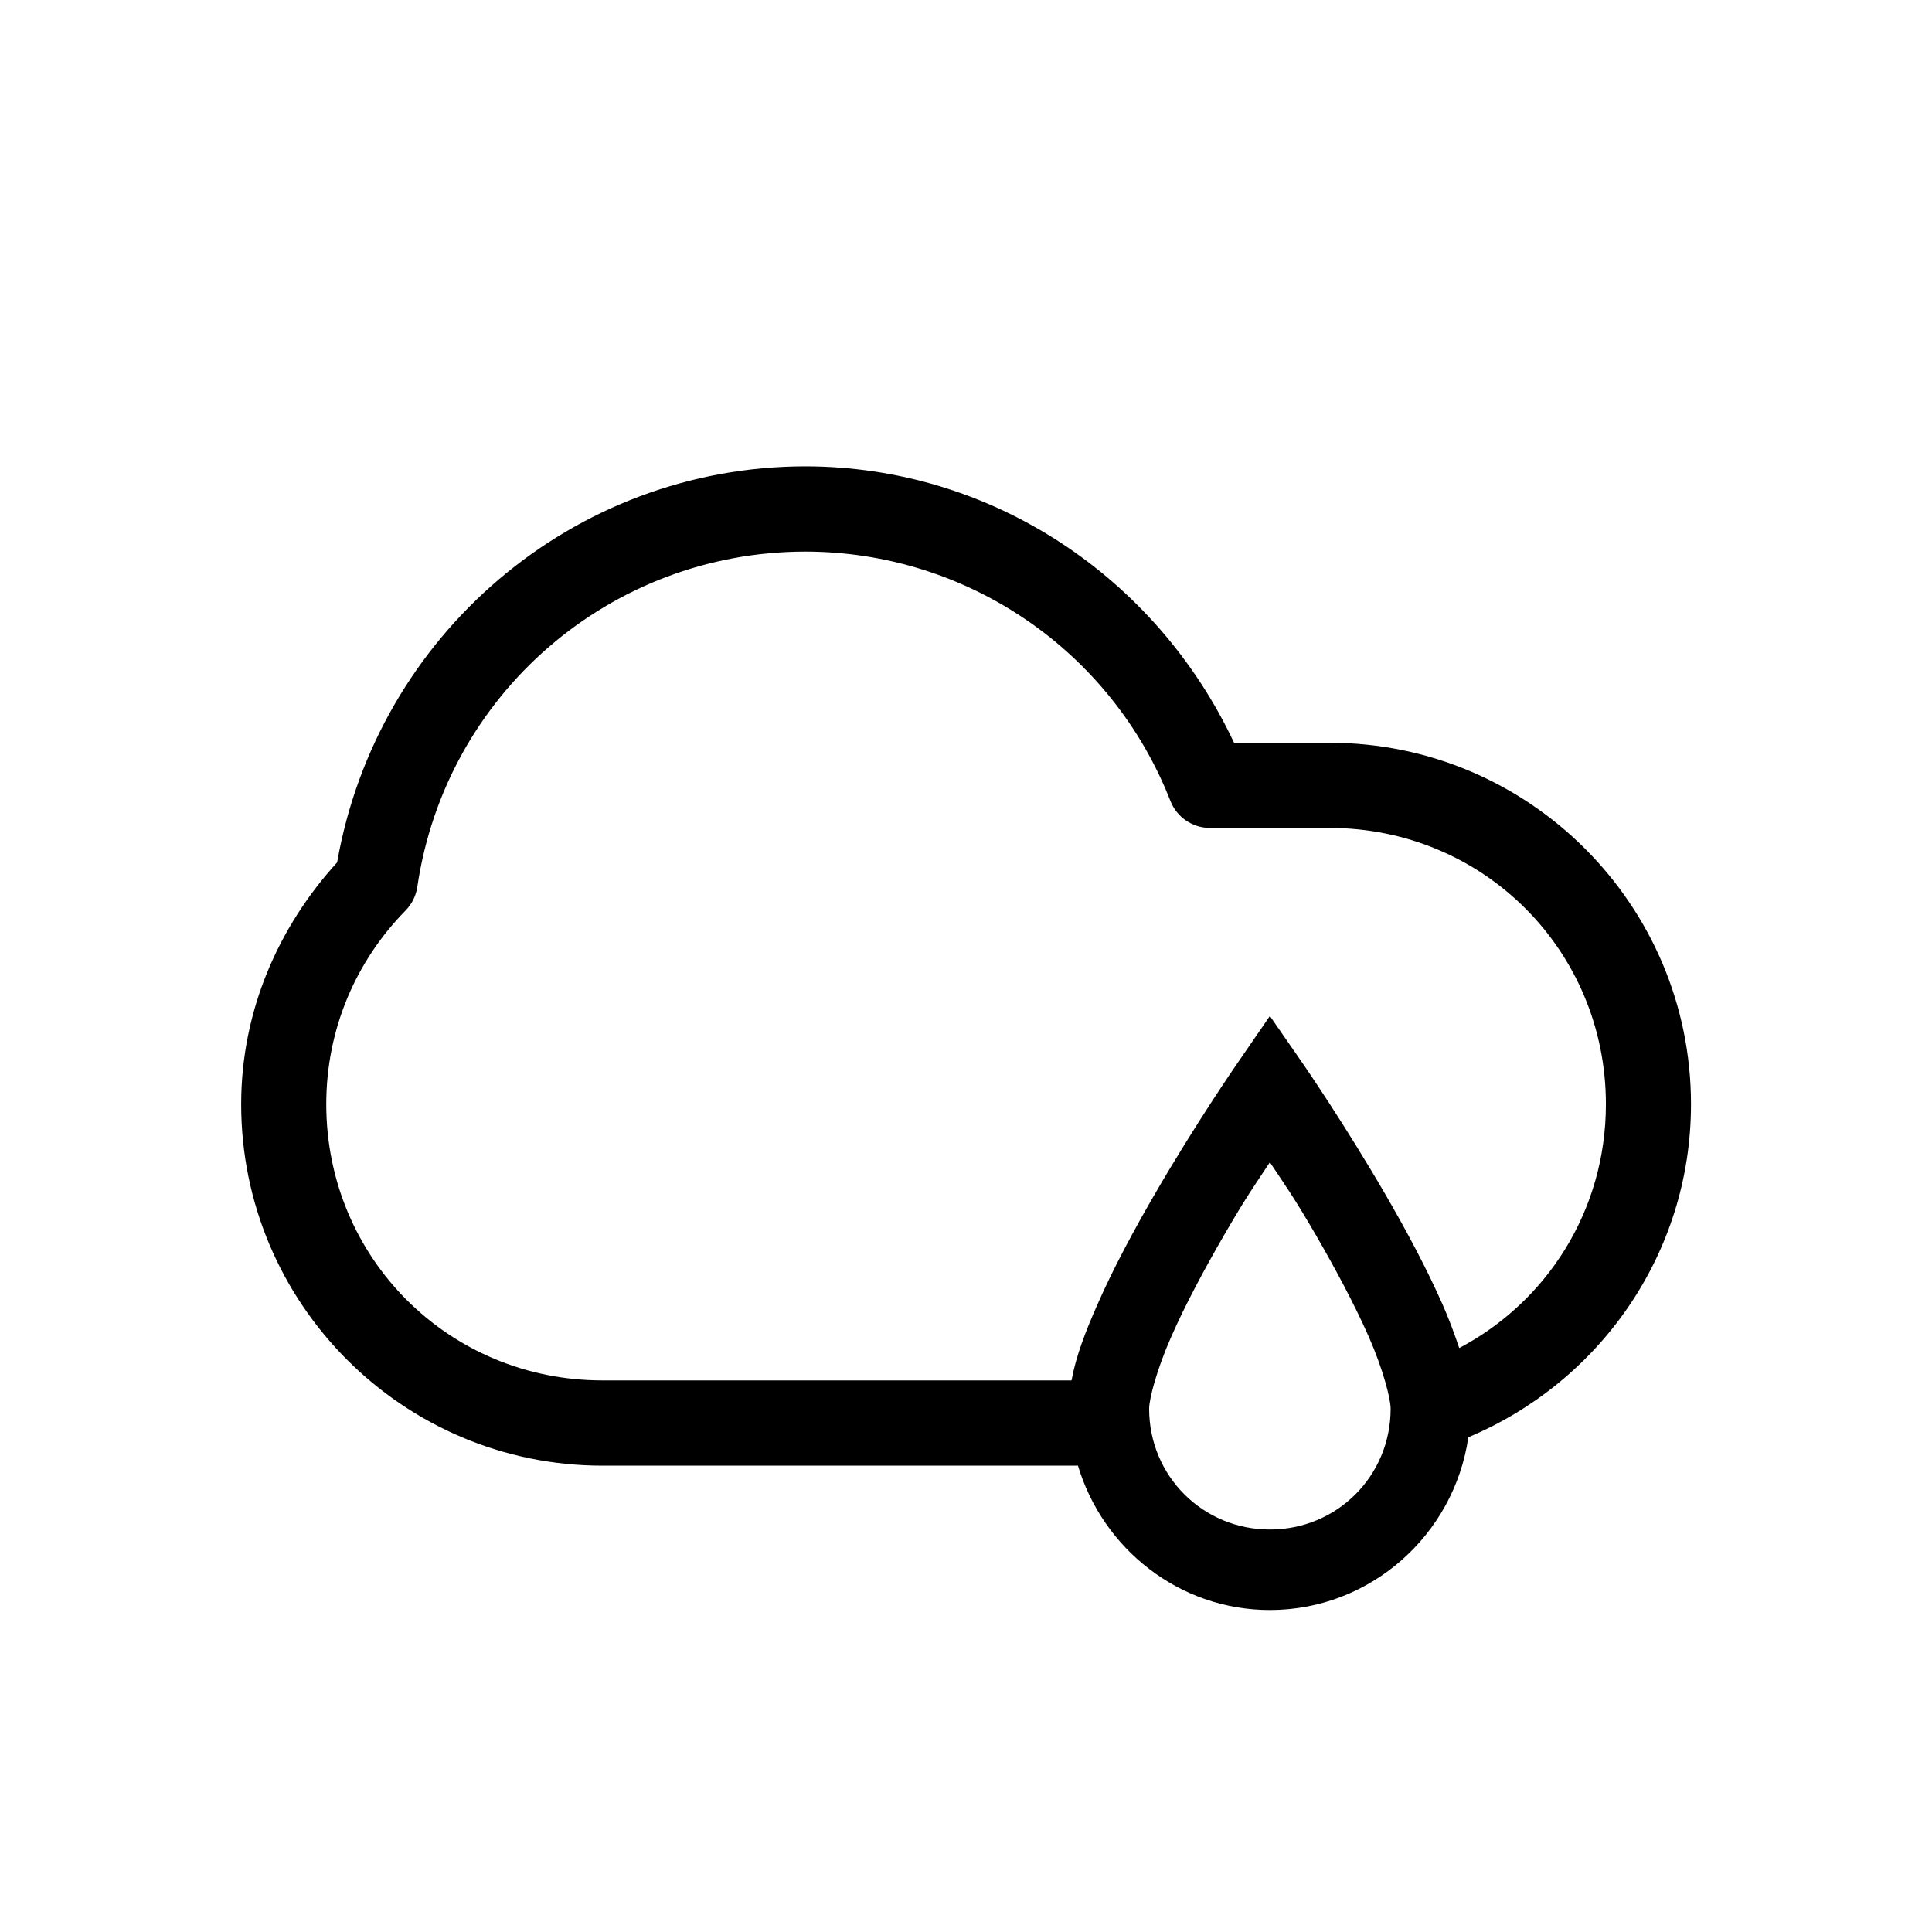 <?xml version="1.0" encoding="UTF-8" standalone="no"?><svg xmlns:svg="http://www.w3.org/2000/svg" xmlns="http://www.w3.org/2000/svg" width="24" height="24" viewBox="0 0 24 24"><path d="M 10 5.793 C 7.118 5.797 4.682 7.89 4.188 10.713 C 3.463 11.509 2.996 12.553 2.996 13.717 C 2.996 16.195 5.007 18.207 7.484 18.207 L 13.391 18.207 C 13.699 19.238 14.648 20 15.775 20 C 17.029 20 18.066 19.061 18.24 17.854 C 19.861 17.175 21.006 15.582 21.006 13.717 C 21.006 11.239 18.993 9.227 16.516 9.227 L 15.33 9.227 C 14.358 7.159 12.307 5.793 10 5.793 z M 10 6.852 L 10.002 6.852 C 12.009 6.853 13.807 8.08 14.539 9.949 C 14.618 10.152 14.814 10.285 15.031 10.285 L 16.516 10.285 C 18.425 10.285 19.949 11.807 19.949 13.717 C 19.949 15.041 19.213 16.173 18.127 16.746 C 18.068 16.571 18.004 16.395 17.922 16.209 C 17.722 15.755 17.465 15.277 17.209 14.836 C 16.697 13.954 16.188 13.217 16.188 13.217 L 15.775 12.621 L 15.365 13.217 C 15.365 13.217 14.855 13.954 14.344 14.836 C 14.088 15.277 13.83 15.755 13.631 16.209 C 13.486 16.538 13.367 16.843 13.311 17.148 L 7.484 17.148 C 5.575 17.148 4.053 15.627 4.053 13.717 C 4.053 12.774 4.428 11.932 5.037 11.312 C 5.116 11.232 5.167 11.129 5.184 11.018 C 5.535 8.623 7.58 6.856 10 6.852 z M 15.775 14.438 C 15.964 14.724 16.06 14.85 16.344 15.338 C 16.588 15.759 16.83 16.212 17.006 16.611 C 17.181 17.011 17.275 17.375 17.275 17.5 C 17.275 18.334 16.61 19 15.775 19 C 14.941 19 14.275 18.334 14.275 17.5 C 14.275 17.375 14.371 17.011 14.547 16.611 C 14.722 16.212 14.965 15.759 15.209 15.338 C 15.492 14.85 15.587 14.724 15.775 14.438 z " /></svg>

